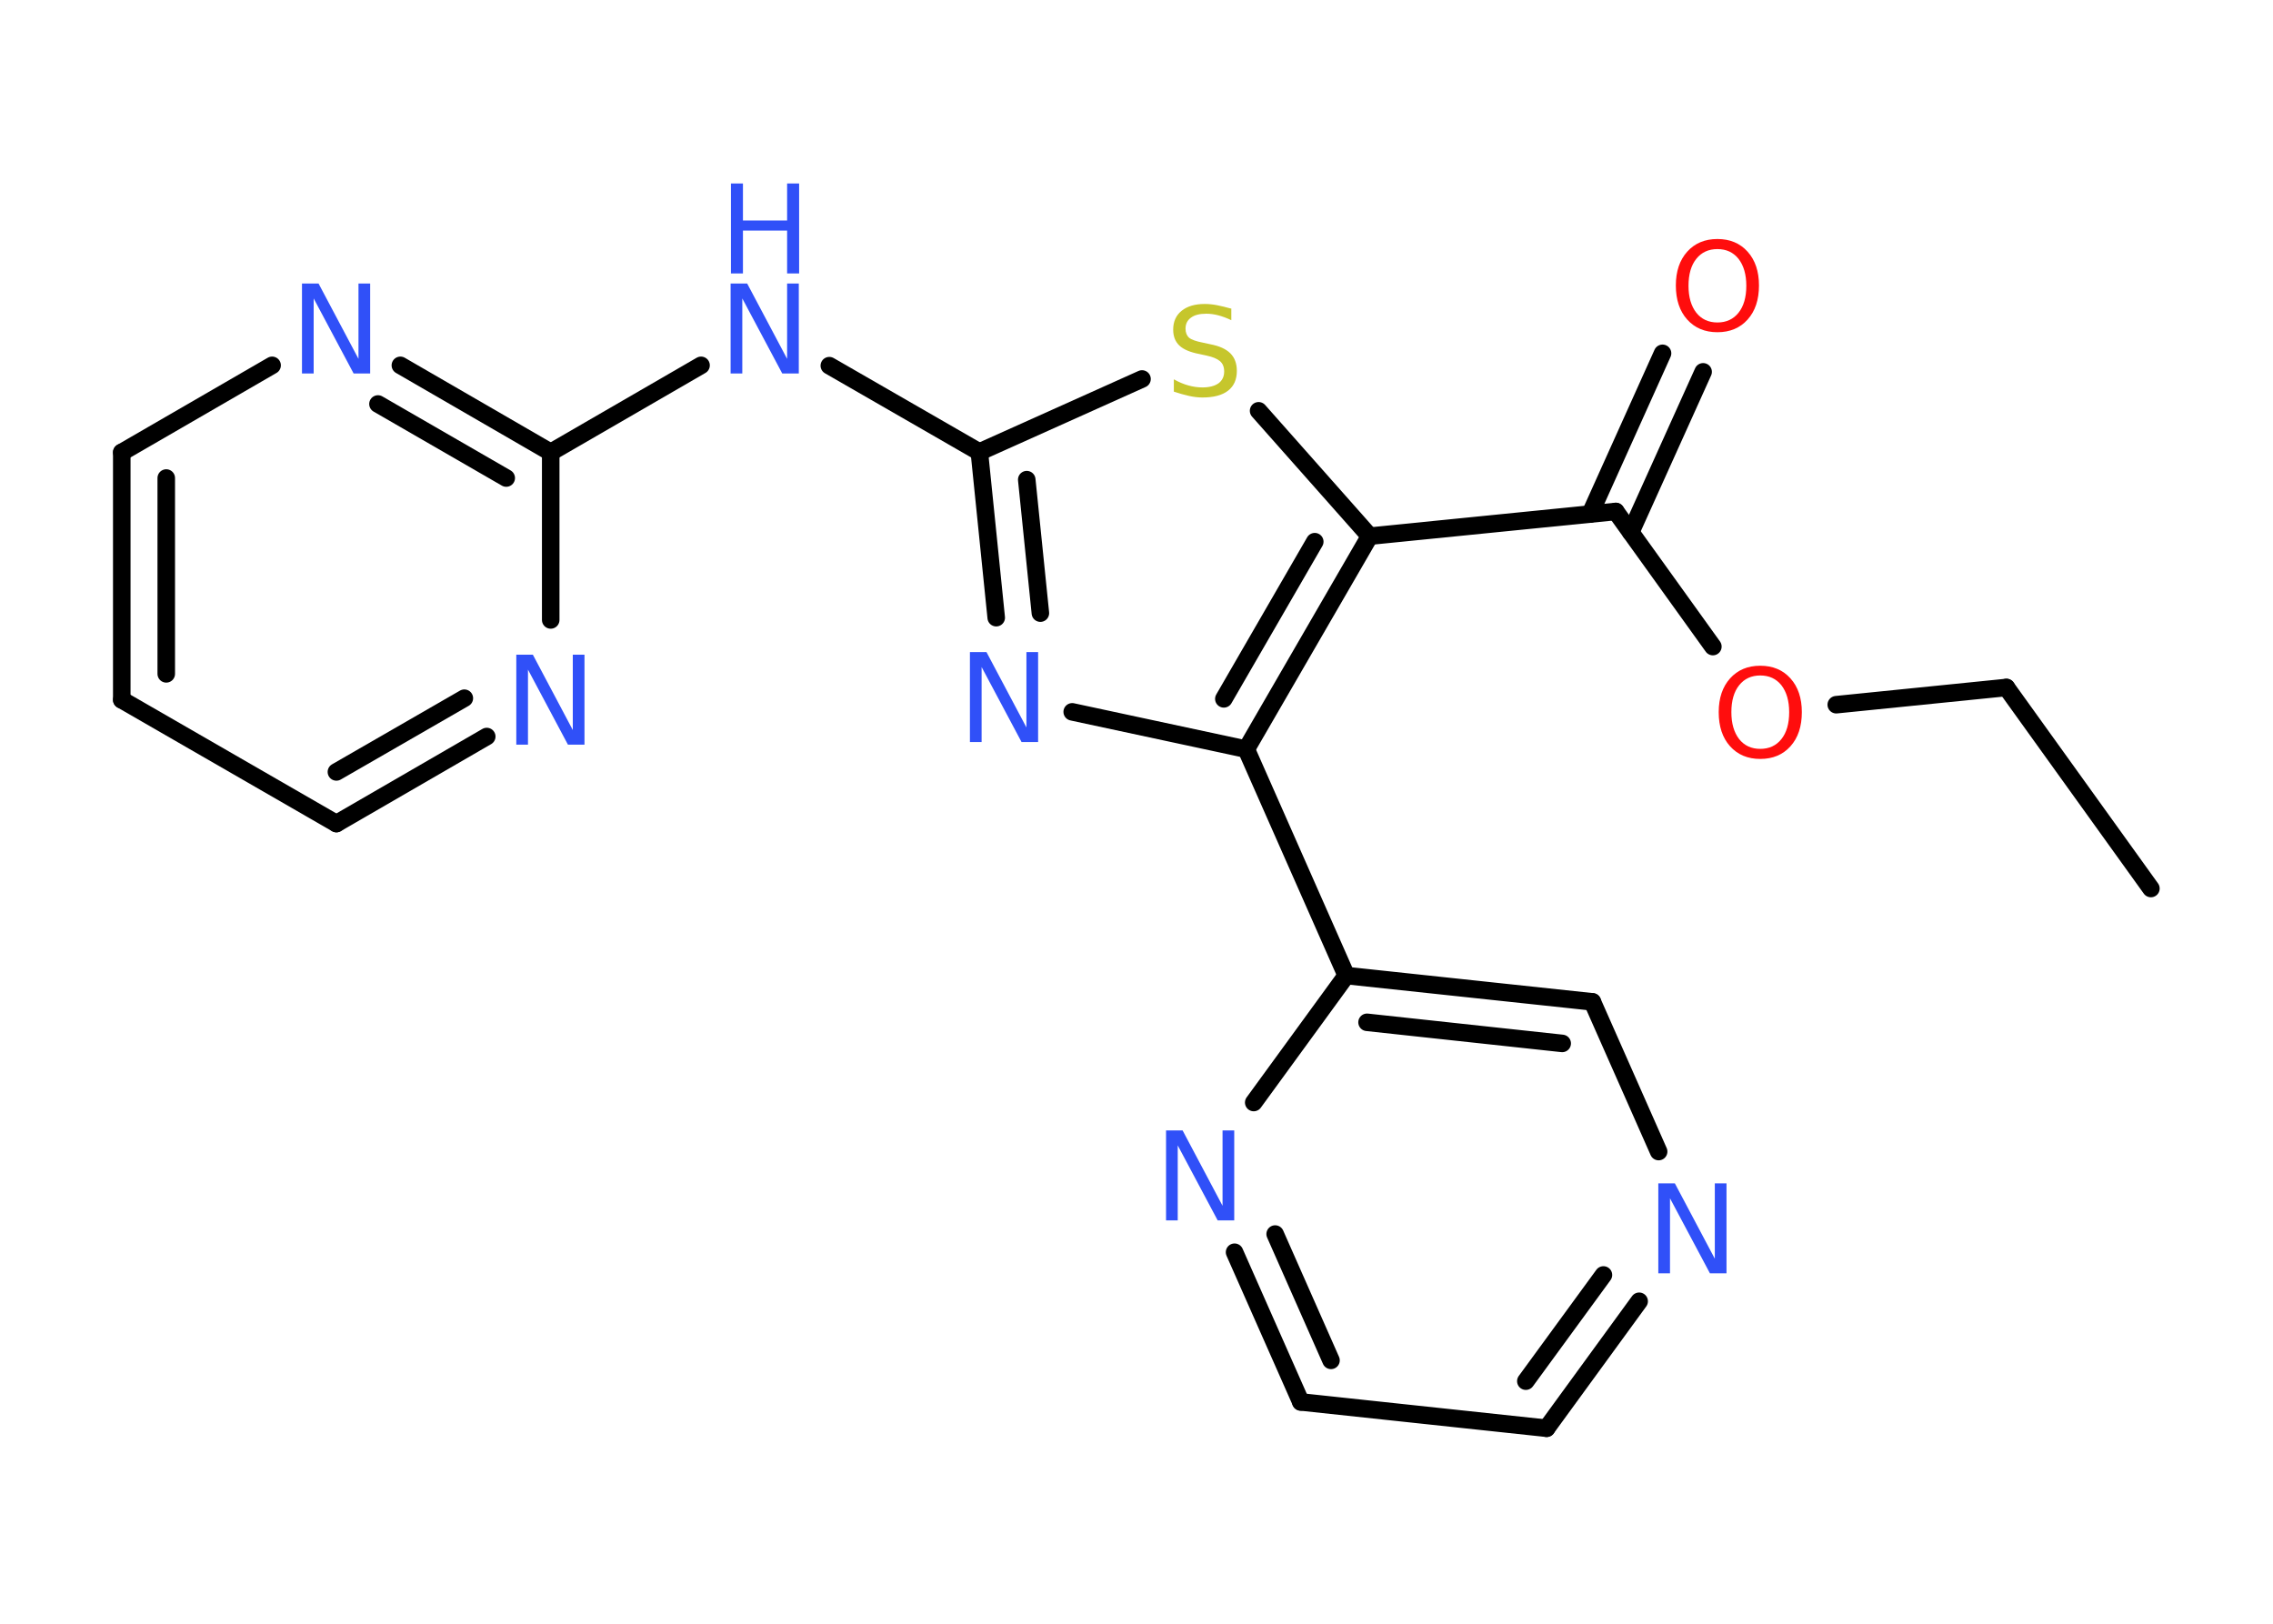 <?xml version='1.0' encoding='UTF-8'?>
<!DOCTYPE svg PUBLIC "-//W3C//DTD SVG 1.1//EN" "http://www.w3.org/Graphics/SVG/1.1/DTD/svg11.dtd">
<svg version='1.2' xmlns='http://www.w3.org/2000/svg' xmlns:xlink='http://www.w3.org/1999/xlink' width='70.0mm' height='50.0mm' viewBox='0 0 70.0 50.0'>
  <desc>Generated by the Chemistry Development Kit (http://github.com/cdk)</desc>
  <g stroke-linecap='round' stroke-linejoin='round' stroke='#000000' stroke-width='.54' fill='#3050F8'>
    <rect x='.0' y='.0' width='70.0' height='50.0' fill='#FFFFFF' stroke='none'/>
    <g id='mol1' class='mol'>
      <line id='mol1bnd1' class='bond' x1='66.24' y1='27.36' x2='61.79' y2='21.17'/>
      <line id='mol1bnd2' class='bond' x1='61.79' y1='21.17' x2='56.55' y2='21.7'/>
      <line id='mol1bnd3' class='bond' x1='52.75' y1='19.91' x2='49.76' y2='15.75'/>
      <g id='mol1bnd4' class='bond'>
        <line x1='48.97' y1='15.83' x2='51.2' y2='10.88'/>
        <line x1='50.22' y1='16.39' x2='52.45' y2='11.45'/>
      </g>
      <line id='mol1bnd5' class='bond' x1='49.76' y1='15.75' x2='42.18' y2='16.51'/>
      <line id='mol1bnd6' class='bond' x1='42.18' y1='16.51' x2='38.76' y2='12.65'/>
      <line id='mol1bnd7' class='bond' x1='35.17' y1='11.67' x2='30.16' y2='13.92'/>
      <line id='mol1bnd8' class='bond' x1='30.16' y1='13.92' x2='25.54' y2='11.26'/>
      <line id='mol1bnd9' class='bond' x1='21.59' y1='11.25' x2='16.96' y2='13.93'/>
      <g id='mol1bnd10' class='bond'>
        <line x1='16.96' y1='13.93' x2='12.33' y2='11.25'/>
        <line x1='15.59' y1='14.72' x2='11.64' y2='12.44'/>
      </g>
      <line id='mol1bnd11' class='bond' x1='8.38' y1='11.25' x2='3.75' y2='13.93'/>
      <g id='mol1bnd12' class='bond'>
        <line x1='3.75' y1='13.93' x2='3.75' y2='21.55'/>
        <line x1='5.12' y1='14.72' x2='5.12' y2='20.75'/>
      </g>
      <line id='mol1bnd13' class='bond' x1='3.75' y1='21.55' x2='10.36' y2='25.36'/>
      <g id='mol1bnd14' class='bond'>
        <line x1='10.36' y1='25.36' x2='14.99' y2='22.68'/>
        <line x1='10.36' y1='23.77' x2='14.3' y2='21.5'/>
      </g>
      <line id='mol1bnd15' class='bond' x1='16.96' y1='13.93' x2='16.96' y2='19.09'/>
      <g id='mol1bnd16' class='bond'>
        <line x1='30.16' y1='13.92' x2='30.68' y2='19.02'/>
        <line x1='31.62' y1='14.77' x2='32.04' y2='18.88'/>
      </g>
      <line id='mol1bnd17' class='bond' x1='33.02' y1='21.92' x2='38.38' y2='23.07'/>
      <g id='mol1bnd18' class='bond'>
        <line x1='38.38' y1='23.07' x2='42.18' y2='16.51'/>
        <line x1='37.69' y1='21.52' x2='40.49' y2='16.68'/>
      </g>
      <line id='mol1bnd19' class='bond' x1='38.38' y1='23.07' x2='41.46' y2='30.04'/>
      <g id='mol1bnd20' class='bond'>
        <line x1='49.04' y1='30.85' x2='41.46' y2='30.04'/>
        <line x1='48.11' y1='32.13' x2='42.1' y2='31.48'/>
      </g>
      <line id='mol1bnd21' class='bond' x1='49.04' y1='30.85' x2='51.08' y2='35.46'/>
      <g id='mol1bnd22' class='bond'>
        <line x1='47.63' y1='43.98' x2='50.48' y2='40.07'/>
        <line x1='46.99' y1='42.53' x2='49.38' y2='39.26'/>
      </g>
      <line id='mol1bnd23' class='bond' x1='47.63' y1='43.98' x2='40.06' y2='43.17'/>
      <g id='mol1bnd24' class='bond'>
        <line x1='38.02' y1='38.56' x2='40.06' y2='43.17'/>
        <line x1='39.27' y1='38.0' x2='40.99' y2='41.89'/>
      </g>
      <line id='mol1bnd25' class='bond' x1='41.46' y1='30.04' x2='38.61' y2='33.95'/>
      <path id='mol1atm3' class='atom' d='M54.21 20.8q-.41 .0 -.65 .3q-.24 .3 -.24 .83q.0 .52 .24 .83q.24 .3 .65 .3q.41 .0 .65 -.3q.24 -.3 .24 -.83q.0 -.52 -.24 -.83q-.24 -.3 -.65 -.3zM54.21 20.5q.58 .0 .93 .39q.35 .39 .35 1.04q.0 .66 -.35 1.05q-.35 .39 -.93 .39q-.58 .0 -.93 -.39q-.35 -.39 -.35 -1.05q.0 -.65 .35 -1.04q.35 -.39 .93 -.39z' stroke='none' fill='#FF0D0D'/>
      <path id='mol1atm5' class='atom' d='M52.89 7.67q-.41 .0 -.65 .3q-.24 .3 -.24 .83q.0 .52 .24 .83q.24 .3 .65 .3q.41 .0 .65 -.3q.24 -.3 .24 -.83q.0 -.52 -.24 -.83q-.24 -.3 -.65 -.3zM52.89 7.36q.58 .0 .93 .39q.35 .39 .35 1.04q.0 .66 -.35 1.05q-.35 .39 -.93 .39q-.58 .0 -.93 -.39q-.35 -.39 -.35 -1.05q.0 -.65 .35 -1.04q.35 -.39 .93 -.39z' stroke='none' fill='#FF0D0D'/>
      <path id='mol1atm7' class='atom' d='M37.92 9.5v.36q-.21 -.1 -.4 -.15q-.19 -.05 -.37 -.05q-.31 .0 -.47 .12q-.17 .12 -.17 .34q.0 .18 .11 .28q.11 .09 .42 .15l.23 .05q.42 .08 .62 .28q.2 .2 .2 .54q.0 .4 -.27 .61q-.27 .21 -.79 .21q-.2 .0 -.42 -.05q-.22 -.05 -.46 -.13v-.38q.23 .13 .45 .19q.22 .06 .43 .06q.32 .0 .5 -.13q.17 -.13 .17 -.36q.0 -.21 -.13 -.32q-.13 -.11 -.41 -.17l-.23 -.05q-.42 -.08 -.61 -.26q-.19 -.18 -.19 -.49q.0 -.37 .26 -.58q.26 -.21 .71 -.21q.19 .0 .39 .04q.2 .04 .41 .1z' stroke='none' fill='#C6C62C'/>
      <g id='mol1atm9' class='atom'>
        <path d='M22.51 8.73h.5l1.23 2.32v-2.32h.36v2.77h-.51l-1.23 -2.31v2.31h-.36v-2.77z' stroke='none'/>
        <path d='M22.51 5.65h.37v1.14h1.36v-1.14h.37v2.77h-.37v-1.32h-1.36v1.32h-.37v-2.77z' stroke='none'/>
      </g>
      <path id='mol1atm11' class='atom' d='M9.31 8.73h.5l1.23 2.32v-2.32h.36v2.77h-.51l-1.23 -2.31v2.31h-.36v-2.77z' stroke='none'/>
      <path id='mol1atm15' class='atom' d='M15.91 20.16h.5l1.23 2.32v-2.32h.36v2.77h-.51l-1.23 -2.31v2.31h-.36v-2.77z' stroke='none'/>
      <path id='mol1atm16' class='atom' d='M29.88 20.08h.5l1.23 2.32v-2.32h.36v2.77h-.51l-1.23 -2.31v2.31h-.36v-2.77z' stroke='none'/>
      <path id='mol1atm20' class='atom' d='M51.08 36.44h.5l1.23 2.32v-2.32h.36v2.77h-.51l-1.23 -2.31v2.31h-.36v-2.77z' stroke='none'/>
      <path id='mol1atm23' class='atom' d='M35.92 34.81h.5l1.23 2.32v-2.32h.36v2.77h-.51l-1.23 -2.31v2.31h-.36v-2.77z' stroke='none'/>
    </g>
  </g>
</svg>
